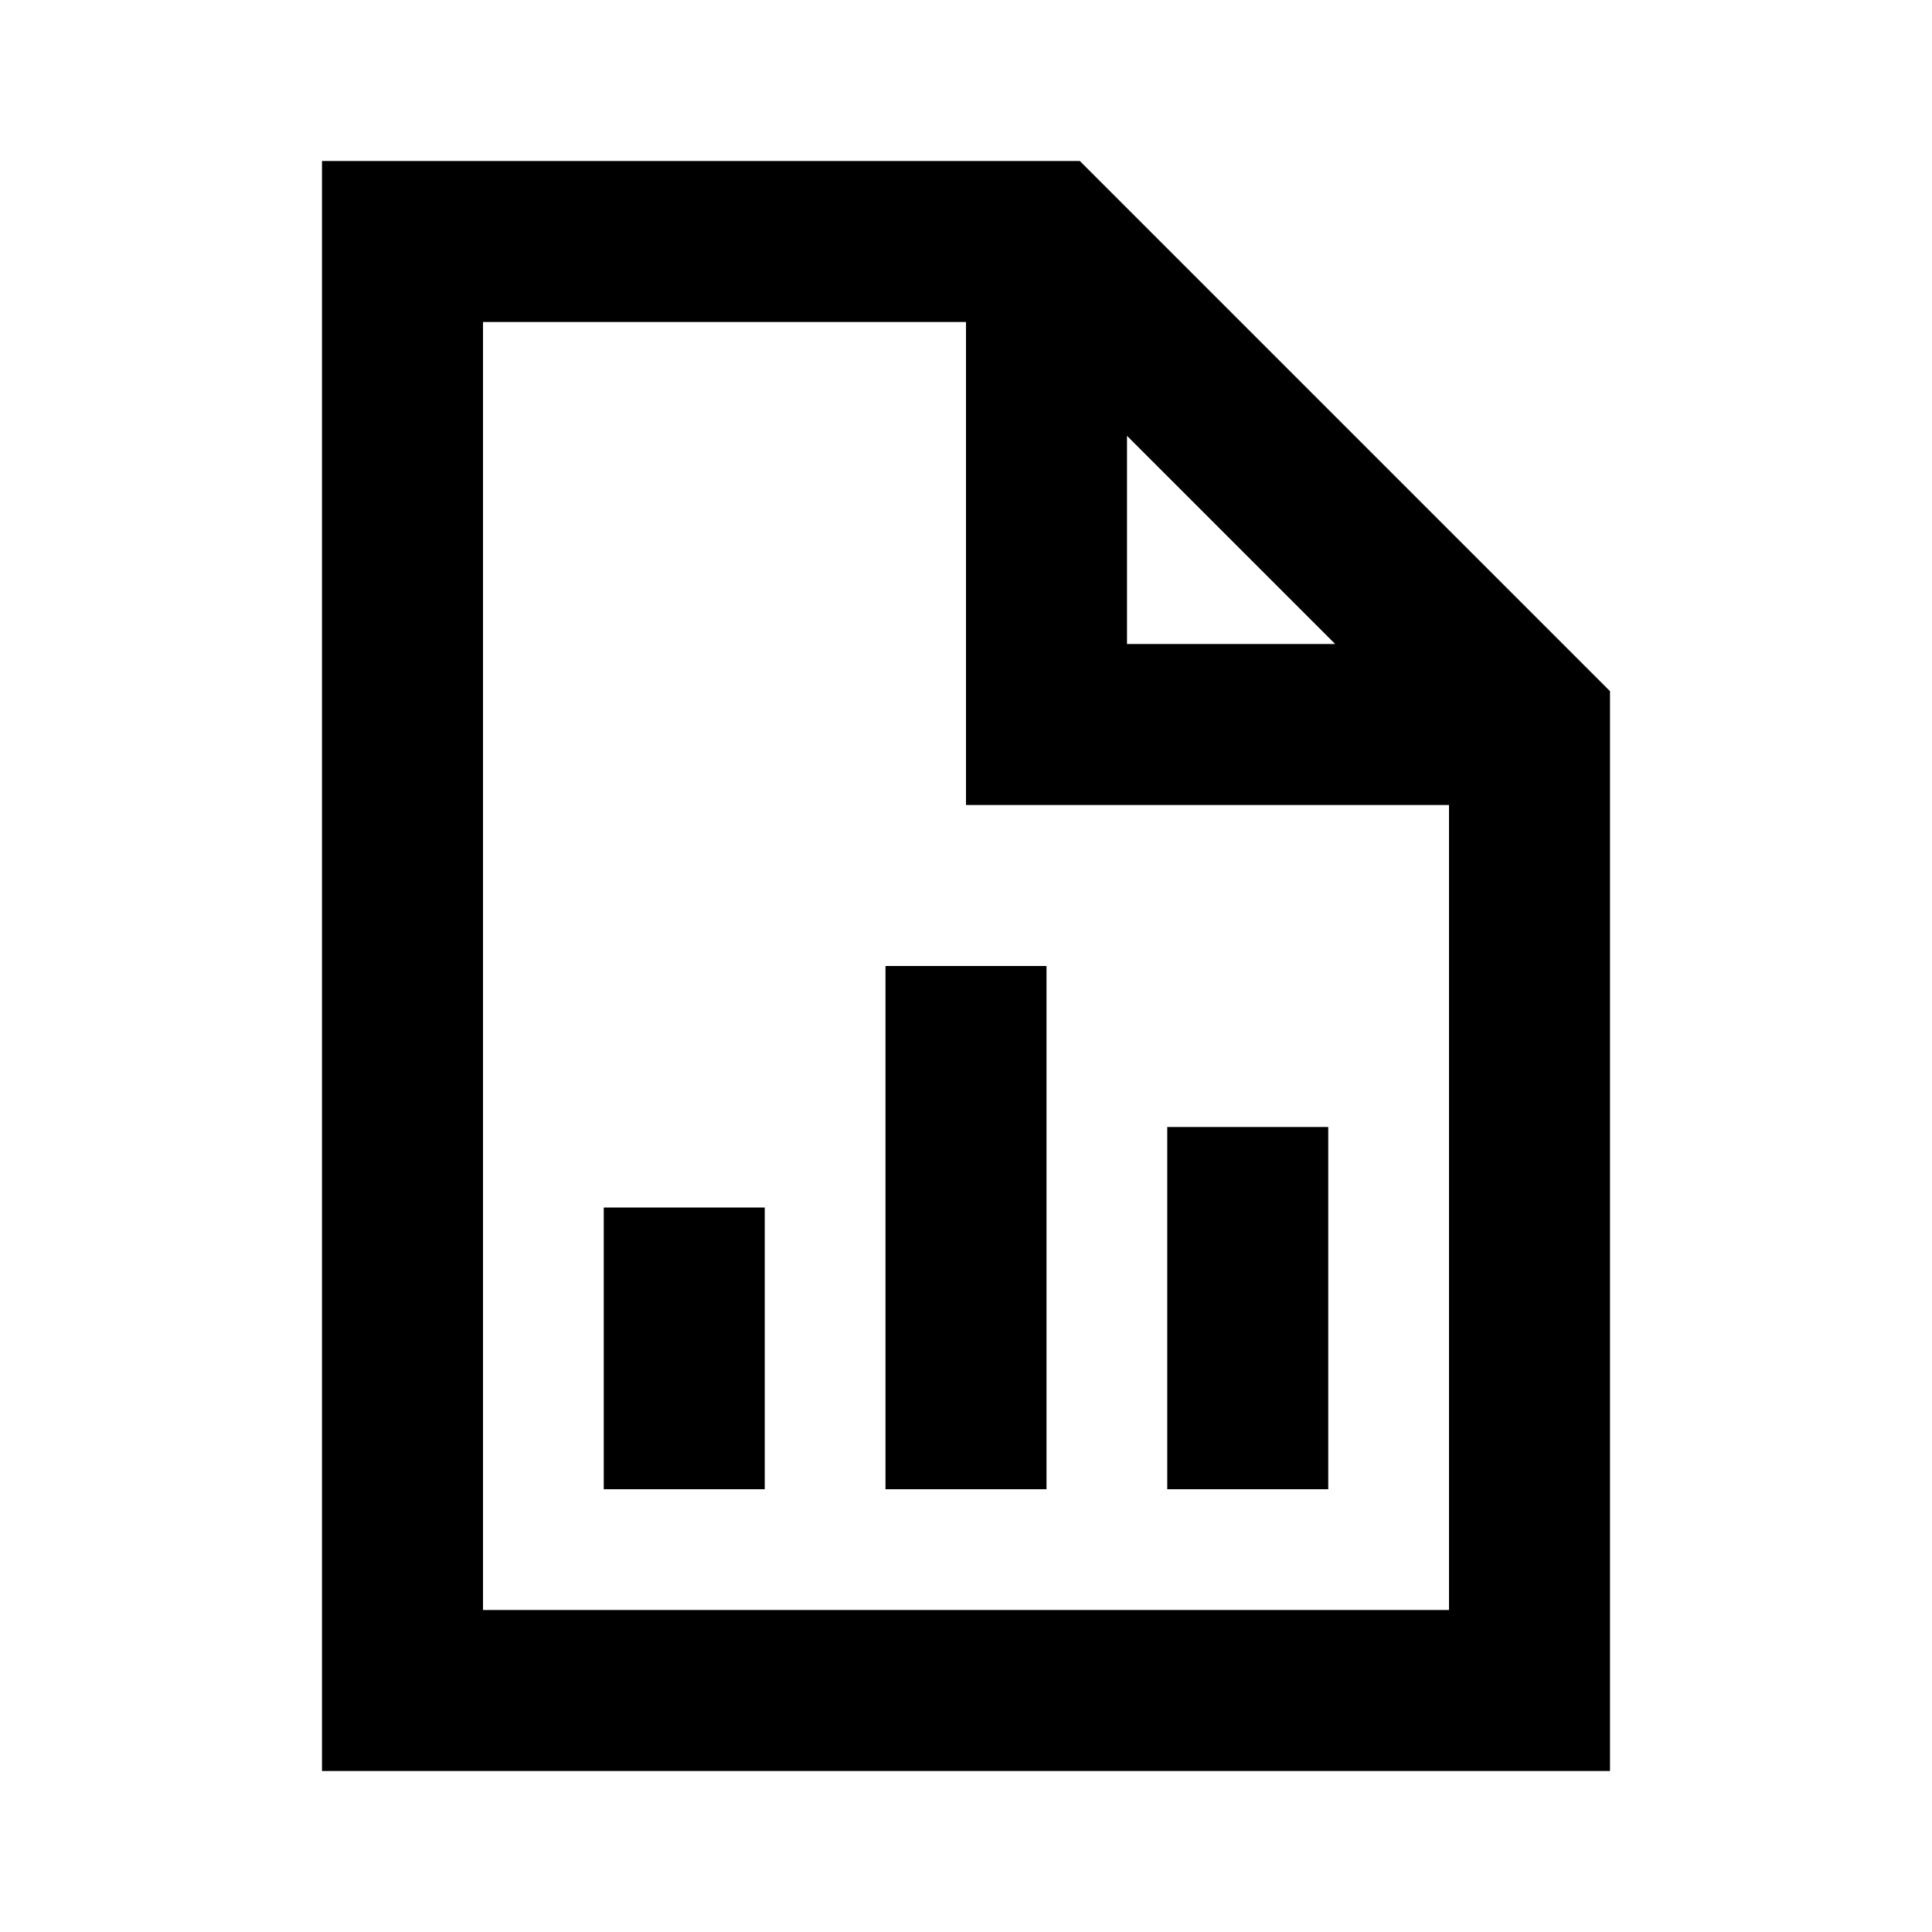 <svg width="24" height="24" viewBox="0 0 24 24" fill="none" xmlns="http://www.w3.org/2000/svg">
<path d="M8.5 17.5V16M12 17.5V13M15.5 17.5V15M13 4V9H18M5 3H13L19 9V21H5V3Z" stroke="black" stroke-width="2" stroke-linecap="square"/>
</svg>
